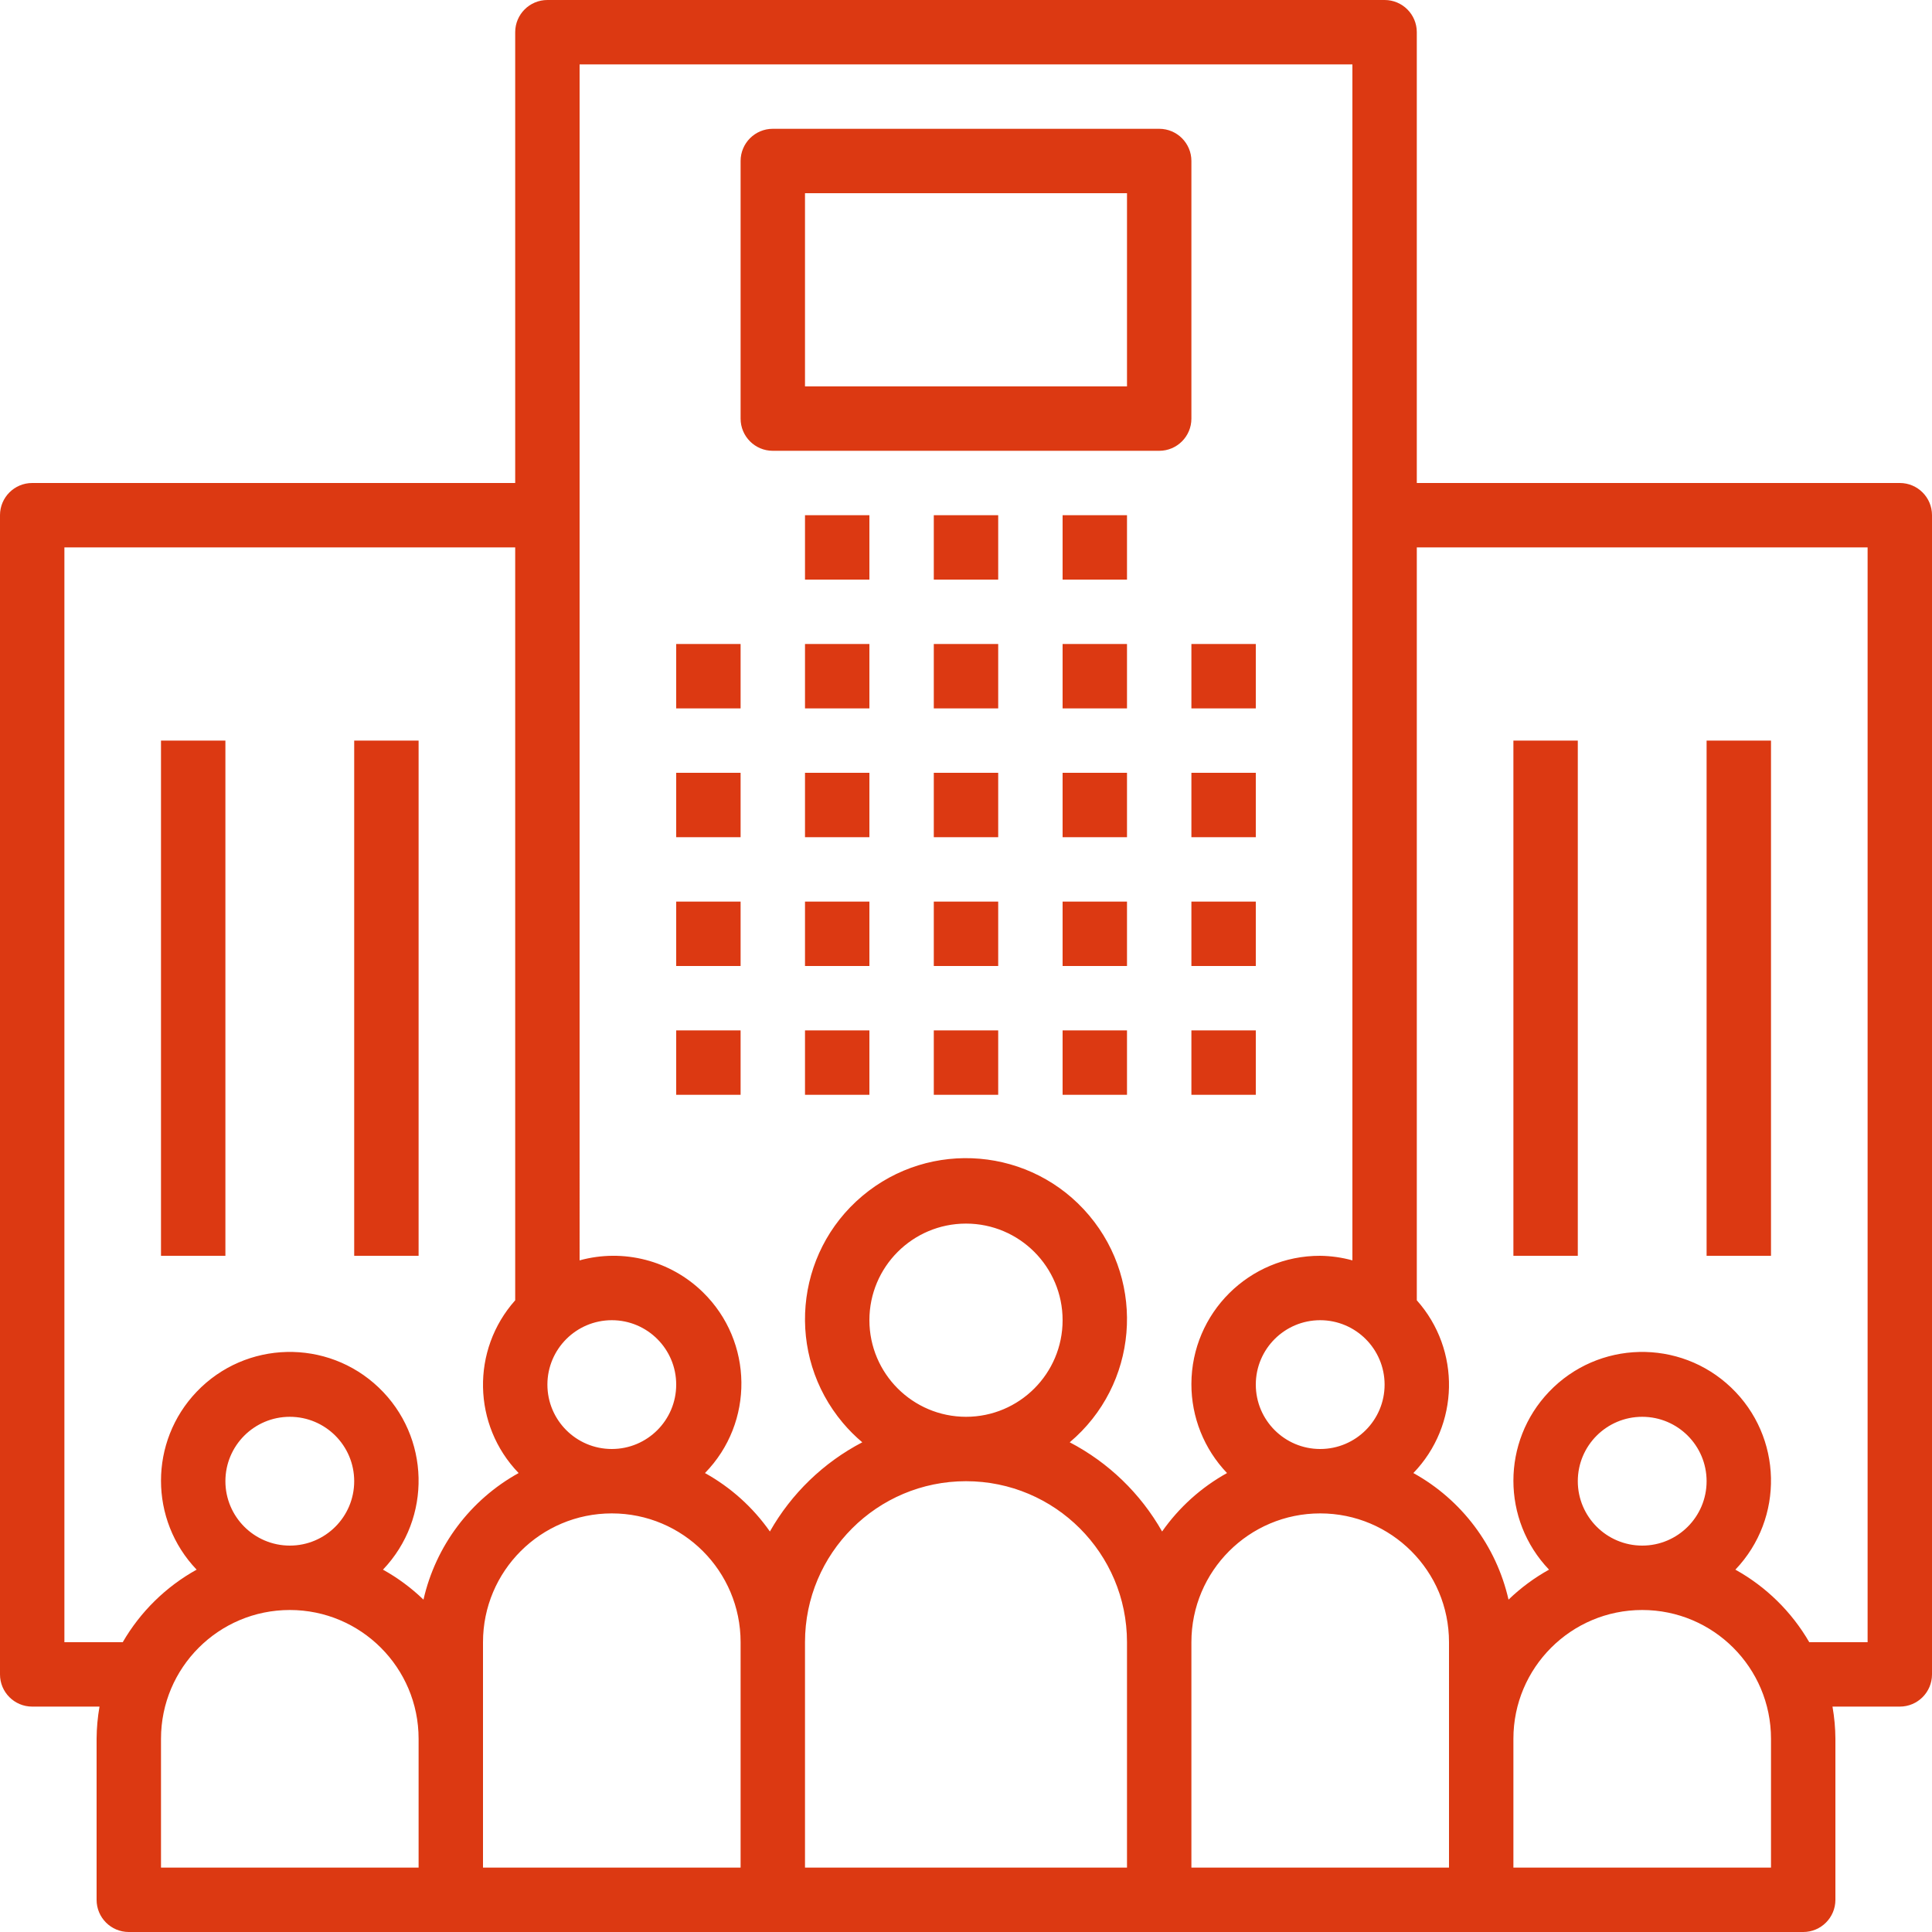 <?xml version="1.0" encoding="iso-8859-1"?>
<!-- Generator: Adobe Illustrator 19.0.0, SVG Export Plug-In . SVG Version: 6.00 Build 0)  -->
<svg version="1.1" id="Capa_1" xmlns="http://www.w3.org/2000/svg" xmlns:xlink="http://www.w3.org/1999/xlink" x="0px" y="0px"
	 viewBox="0 0 480 480" style="enable-background:new 0 0 480 480;" xml:space="preserve">
<g>
	<g>
		<rect x="168" y="160" width="16" height="16" fill="rgb(220, 57, 18)"/>
	</g>
</g>
<g>
	<g>
		<rect x="168" y="192" width="16" height="16" fill="rgb(220, 57, 18)"/>
	</g>
</g>
<g>
	<g>
		<rect x="168" y="224" width="16" height="16" fill="rgb(220, 57, 18)"/>
	</g>
</g>
<g>
	<g>
		<rect x="168" y="256" width="16" height="16" fill="rgb(220, 57, 18)"/>
	</g>
</g>
<g>
	<g>
		<rect x="200" y="160" width="16" height="16" fill="rgb(220, 57, 18)"/>
	</g>
</g>
<g>
	<g>
		<rect x="200" y="192" width="16" height="16" fill="rgb(220, 57, 18)"/>
	</g>
</g>
<g>
	<g>
		<rect x="200" y="224" width="16" height="16" fill="rgb(220, 57, 18)"/>
	</g>
</g>
<g>
	<g>
		<rect x="200" y="256" width="16" height="16" fill="rgb(220, 57, 18)"/>
	</g>
</g>
<g>
	<g>
		<rect x="232" y="160" width="16" height="16" fill="rgb(220, 57, 18)"/>
	</g>
</g>
<g>
	<g>
		<rect x="232" y="192" width="16" height="16" fill="rgb(220, 57, 18)"/>
	</g>
</g>
<g>
	<g>
		<rect x="232" y="224" width="16" height="16" fill="rgb(220, 57, 18)"/>
	</g>
</g>
<g>
	<g>
		<rect x="232" y="256" width="16" height="16" fill="rgb(220, 57, 18)"/>
	</g>
</g>
<g>
	<g>
		<rect x="264" y="160" width="16" height="16" fill="rgb(220, 57, 18)"/>
	</g>
</g>
<g>
	<g>
		<rect x="200" y="128" width="16" height="16" fill="rgb(220, 57, 18)"/>
	</g>
</g>
<g>
	<g>
		<rect x="232" y="128" width="16" height="16" fill="rgb(220, 57, 18)"/>
	</g>
</g>
<g>
	<g>
		<rect x="264" y="128" width="16" height="16" fill="rgb(220, 57, 18)"/>
	</g>
</g>
<g>
	<g>
		<rect x="264" y="192" width="16" height="16" fill="rgb(220, 57, 18)"/>
	</g>
</g>
<g>
	<g>
		<rect x="264" y="224" width="16" height="16" fill="rgb(220, 57, 18)"/>
	</g>
</g>
<g>
	<g>
		<rect x="264" y="256" width="16" height="16" fill="rgb(220, 57, 18)"/>
	</g>
</g>
<g>
	<g>
		<rect x="296" y="160" width="16" height="16" fill="rgb(220, 57, 18)"/>
	</g>
</g>
<g>
	<g>
		<rect x="296" y="192" width="16" height="16" fill="rgb(220, 57, 18)"/>
	</g>
</g>
<g>
	<g>
		<rect x="296" y="224" width="16" height="16" fill="rgb(220, 57, 18)"/>
	</g>
</g>
<g>
	<g>
		<rect x="296" y="256" width="16" height="16" fill="rgb(220, 57, 18)"/>
	</g>
</g>
<g>
	<g>
		<path style="fill:rgb(220, 57, 18);" d="M472.009,120c-0.003,0-0.006,0-0.009,0H352V8c0.003-4.416-3.575-7.997-7.991-8c-0.003,0-0.006,0-0.009,0H136
			c-4.416-0.003-7.997,3.575-8,7.991c0,0.003,0,0.006,0,0.009v112H8c-4.416-0.003-7.997,3.575-8,7.991c0,0.003,0,0.006,0,0.009v288
			c-0.003,4.416,3.575,7.997,7.991,8c0.003,0,0.006,0,0.009,0h16.723c-0.464,2.642-0.706,5.318-0.723,8v40
			c-0.003,4.416,3.575,7.997,7.991,8c0.003,0,0.006,0,0.009,0h416c4.416,0.003,7.997-3.575,8-7.991c0-0.003,0-0.006,0-0.009v-40
			c-0.016-2.682-0.258-5.358-0.723-8H472c4.416,0.003,7.997-3.575,8-7.991c0-0.003,0-0.006,0-0.009V128
			C480.003,123.584,476.425,120.003,472.009,120z M344,344c0,8.837-7.163,16-16,16s-16-7.163-16-16s7.163-16,16-16
			C336.832,328.011,343.989,335.168,344,344z M152,328c8.837,0,16,7.163,16,16s-7.163,16-16,16s-16-7.163-16-16
			C136.011,335.168,143.168,328.011,152,328z M104,464H40v-32c0-17.673,14.327-32,32-32s32,14.327,32,32V464z M56,368
			c0-8.837,7.163-16,16-16s16,7.163,16,16s-7.163,16-16,16C63.168,383.989,56.011,376.832,56,368z M105.212,397.425
			c-3.017-2.91-6.4-5.414-10.064-7.449c12.202-12.784,11.731-33.04-1.053-45.243s-33.04-11.731-45.243,1.053
			c-11.803,12.365-11.803,31.824,0,44.189c-7.636,4.238-13.98,10.467-18.358,18.024H16V136h112v187.056
			c-10.986,12.327-10.615,31.039,0.852,42.92C116.852,372.613,108.253,384.053,105.212,397.425z M184,464h-64v-56
			c0-17.673,14.327-32,32-32s32,14.327,32,32V464z M280,464h-80v-56c0-22.091,17.909-40,40-40c22.091,0,40,17.909,40,40V464z
			 M216,328c0-13.255,10.745-24,24-24s24,10.745,24,24s-10.745,24-24,24C226.751,351.986,216.014,341.249,216,328z M288.722,380.495
			c-5.357-9.444-13.327-17.139-22.953-22.16c16.897-14.232,19.057-39.467,4.826-56.364c-14.232-16.897-39.467-19.057-56.364-4.826
			c-16.897,14.232-19.057,39.467-4.826,56.364c1.468,1.743,3.082,3.357,4.826,4.826c-9.626,5.021-17.596,12.716-22.953,22.16
			c-4.206-6-9.722-10.965-16.13-14.519c12.265-12.547,12.037-32.662-0.511-44.927c-8.079-7.898-19.744-10.91-30.637-7.913V16h192
			v297.136c-2.607-0.719-5.296-1.101-8-1.136c-17.626-0.047-31.953,14.204-32,31.831c-0.022,8.248,3.151,16.185,8.852,22.145
			C298.444,369.53,292.928,374.495,288.722,380.495z M360,432v32h-64v-56c0-17.673,14.327-32,32-32c17.673,0,32,14.327,32,32V432z
			 M440,464h-64v-32c0-17.673,14.327-32,32-32c17.673,0,32,14.327,32,32V464z M392,368c0-8.837,7.163-16,16-16s16,7.163,16,16
			s-7.163,16-16,16C399.168,383.989,392.011,376.832,392,368z M464,408h-14.494c-4.378-7.557-10.722-13.786-18.358-18.024
			c12.202-12.784,11.731-33.04-1.053-45.243c-12.784-12.202-33.04-11.731-45.243,1.053c-11.803,12.365-11.803,31.824,0,44.189
			c-3.664,2.035-7.048,4.539-10.064,7.449c-3.04-13.372-11.64-24.812-23.64-31.449c11.467-11.881,11.839-30.593,0.853-42.92V136h112
			V408z"/>
	</g>
</g>
<g>
	<g>
		<rect x="376" y="184" width="16" height="128" fill="rgb(220, 57, 18)"/>
	</g>
</g>
<g>
	<g>
		<rect x="424" y="184" width="16" height="128" fill="rgb(220, 57, 18)"/>
	</g>
</g>
<g>
	<g>
		<rect x="40" y="184" width="16" height="128" fill="rgb(220, 57, 18)"/>
	</g>
</g>
<g>
	<g>
		<rect x="88" y="184" width="16" height="128" fill="rgb(220, 57, 18)"/>
	</g>
</g>
<g>
	<g>
		<path style="fill:rgb(220, 57, 18);" d="M288.009,32c-0.003,0-0.006,0-0.009,0h-96c-4.416-0.003-7.997,3.575-8,7.991c0,0.003,0,0.006,0,0.009v64
			c-0.003,4.416,3.575,7.997,7.991,8c0.003,0,0.006,0,0.009,0h96c4.416,0.003,7.997-3.575,8-7.991c0-0.003,0-0.006,0-0.009V40
			C296.003,35.584,292.425,32.003,288.009,32z M280,96h-80V48h80V96z"/>
	</g>
</g>
<g>
</g>
<g>
</g>
<g>
</g>
<g>
</g>
<g>
</g>
<g>
</g>
<g>
</g>
<g>
</g>
<g>
</g>
<g>
</g>
<g>
</g>
<g>
</g>
<g>
</g>
<g>
</g>
<g>
</g>
</svg>